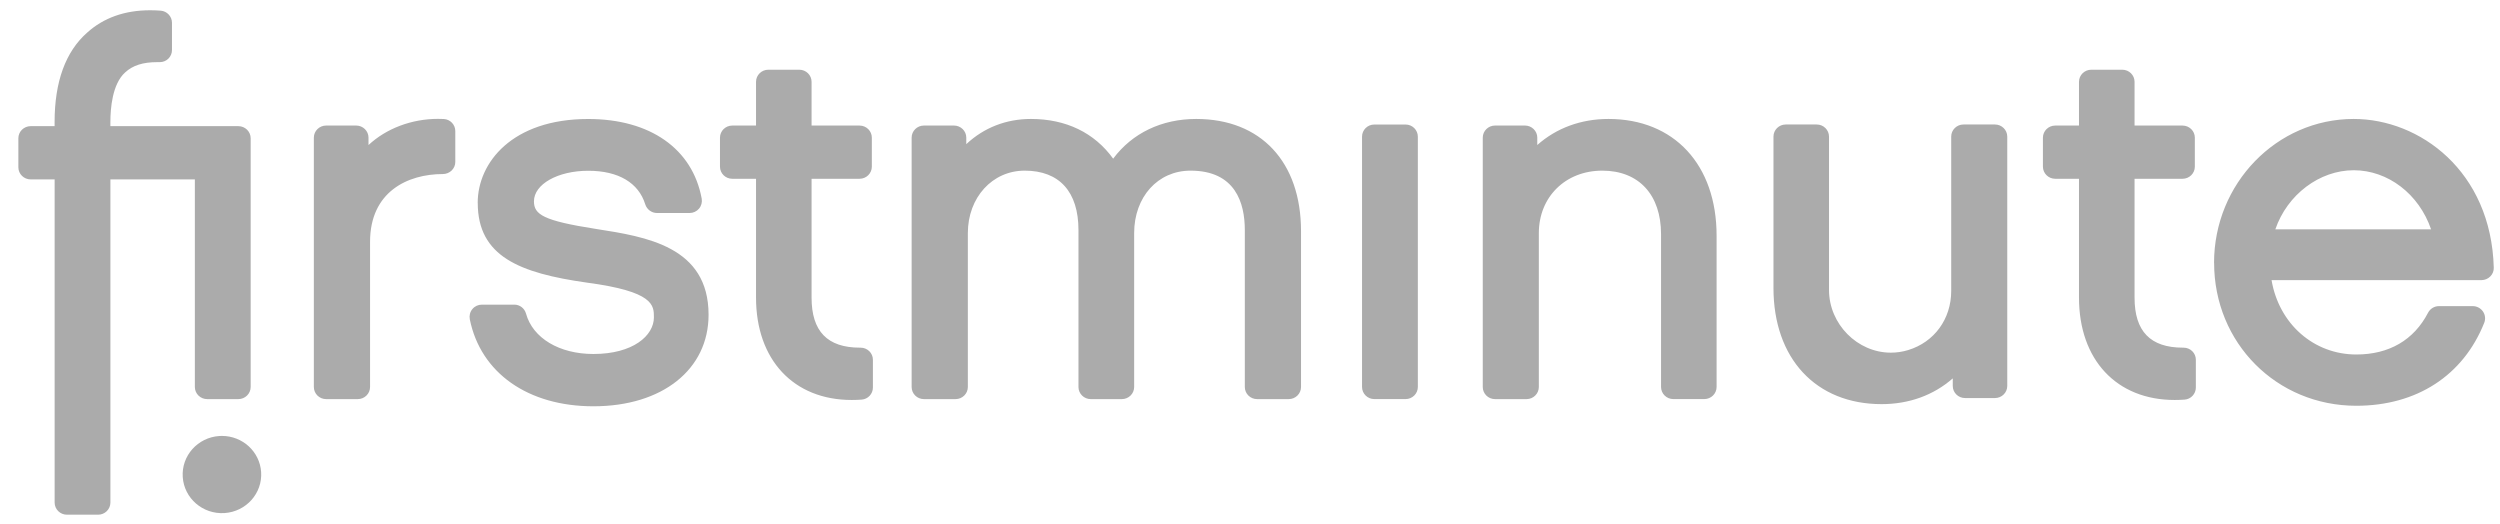 <svg width="124" height="26" viewBox="0 0 124 26" fill="none" xmlns="http://www.w3.org/2000/svg">
<path fill-rule="evenodd" clip-rule="evenodd" d="M2.708 6.053C2.708 4.055 3.251 2.562 4.324 1.617C5.138 0.882 6.189 0.509 7.444 0.509C7.616 0.509 7.793 0.515 7.971 0.529C8.284 0.553 8.53 0.816 8.53 1.129V2.484C8.53 2.814 8.26 3.083 7.926 3.082H7.799C7.085 3.082 6.578 3.246 6.202 3.597C5.568 4.171 5.475 5.382 5.475 6.053V6.257H11.821C12.159 6.257 12.433 6.526 12.433 6.857V19.196C12.433 19.527 12.158 19.796 11.821 19.796H10.276C9.94 19.796 9.665 19.527 9.665 19.196V8.899H5.476V24.928C5.476 25.259 5.203 25.529 4.866 25.529H3.32C2.983 25.529 2.71 25.259 2.71 24.928V8.899H1.523C1.185 8.899 0.911 8.63 0.911 8.299V6.857C0.911 6.526 1.185 6.257 1.523 6.257H2.708V6.053ZM103.118 4.058C103.118 3.727 103.392 3.458 103.727 3.458H105.266C105.602 3.458 105.874 3.727 105.874 4.058V6.228H108.255C108.59 6.228 108.864 6.497 108.864 6.828V8.267C108.864 8.598 108.59 8.867 108.255 8.867H105.874V14.764C105.874 16.433 106.658 17.244 108.274 17.244H108.306C108.642 17.244 108.914 17.512 108.914 17.842V19.223C108.914 19.536 108.669 19.799 108.357 19.821C108.191 19.833 108.026 19.839 107.865 19.839C104.981 19.839 103.118 17.847 103.118 14.762V8.867H101.938C101.603 8.867 101.329 8.598 101.329 8.267V6.828C101.329 6.497 101.603 6.228 101.938 6.228H103.118V4.058ZM51.134 5.9C52.872 5.9 54.282 6.581 55.213 7.87C56.16 6.599 57.624 5.9 59.331 5.9C62.539 5.9 64.531 8.033 64.531 11.464V19.196C64.531 19.527 64.257 19.796 63.92 19.796H62.353C62.016 19.796 61.743 19.527 61.743 19.196V11.412C61.743 10.066 61.275 8.464 59.05 8.464C57.43 8.464 56.254 9.767 56.254 11.563V19.196C56.254 19.527 55.98 19.796 55.644 19.796H54.102C53.766 19.796 53.492 19.527 53.492 19.196V11.412C53.492 9.511 52.545 8.464 50.825 8.464C49.218 8.464 48.005 9.796 48.005 11.563V19.196C48.005 19.527 47.731 19.796 47.395 19.796H45.827C45.49 19.796 45.217 19.527 45.217 19.196V6.826C45.217 6.496 45.49 6.227 45.827 6.227H47.318C47.654 6.227 47.928 6.497 47.928 6.826V7.15C48.8 6.331 49.908 5.9 51.134 5.9ZM68.163 6.177C67.829 6.177 67.557 6.447 67.557 6.778V19.193C67.557 19.524 67.829 19.794 68.163 19.794H69.72C70.053 19.794 70.325 19.524 70.325 19.193V6.778C70.325 6.447 70.053 6.177 69.72 6.177H68.163ZM76.249 6.826V7.192H76.25C77.2 6.348 78.422 5.9 79.779 5.9C83.038 5.9 85.143 8.172 85.143 11.689V19.194C85.143 19.525 84.87 19.794 84.535 19.794H82.996C82.661 19.794 82.388 19.525 82.388 19.194V11.613C82.388 9.671 81.295 8.464 79.472 8.464C77.649 8.464 76.326 9.767 76.326 11.563V19.196C76.326 19.527 76.052 19.796 75.717 19.796H74.154C73.817 19.796 73.545 19.527 73.545 19.196V6.826C73.545 6.496 73.819 6.227 74.154 6.227H75.64C75.975 6.227 76.249 6.497 76.249 6.826ZM97.388 6.175C97.052 6.175 96.78 6.444 96.78 6.775V14.432C96.78 15.821 95.941 16.972 94.64 17.365C94.361 17.45 94.073 17.492 93.786 17.492C92.123 17.492 90.719 16.069 90.719 14.383V6.775C90.719 6.446 90.446 6.175 90.111 6.175H88.572C88.237 6.175 87.964 6.444 87.964 6.775V14.281C87.964 17.782 90.069 20.045 93.328 20.045C94.685 20.045 95.905 19.604 96.857 18.768V19.143C96.857 19.474 97.129 19.743 97.465 19.743H98.952C99.287 19.743 99.56 19.474 99.56 19.143V6.775C99.56 6.446 99.287 6.175 98.952 6.175H97.388ZM112.857 11.374C113.449 9.65 115.049 8.444 116.745 8.444C118.442 8.444 119.981 9.621 120.582 11.376H112.857V11.374ZM109.82 13.038C109.82 17.012 112.918 20.126 116.873 20.126C119.866 20.126 122.177 18.627 123.218 16.01C123.292 15.823 123.268 15.613 123.153 15.447C123.039 15.284 122.852 15.184 122.651 15.184H120.971C120.743 15.184 120.536 15.311 120.43 15.515C119.727 16.867 118.498 17.583 116.871 17.583C114.766 17.583 113.038 16.069 112.669 13.894H123.081C123.245 13.894 123.405 13.828 123.519 13.711C123.634 13.595 123.696 13.441 123.691 13.279C123.564 8.486 120.016 5.9 116.742 5.9C112.923 5.9 109.817 9.103 109.817 13.039L109.82 13.038ZM18.278 7.19V6.826C18.278 6.497 18.004 6.227 17.668 6.227H16.177C15.84 6.227 15.567 6.496 15.567 6.826V19.196C15.567 19.527 15.84 19.796 16.177 19.796H17.744C18.081 19.796 18.355 19.527 18.355 19.196V11.992C18.355 9.515 20.213 8.633 21.965 8.633C22.306 8.633 22.583 8.364 22.583 8.035V6.502C22.583 6.184 22.334 5.922 22.017 5.903C21.921 5.897 21.822 5.896 21.725 5.896C20.424 5.896 19.168 6.367 18.279 7.193L18.278 7.19ZM29.111 14.018C25.766 13.545 23.696 12.717 23.696 10.062H23.694C23.694 8.059 25.41 5.902 29.175 5.902C32.245 5.902 34.349 7.378 34.804 9.85C34.836 10.029 34.788 10.211 34.67 10.35C34.555 10.486 34.384 10.565 34.204 10.565H32.589C32.32 10.565 32.083 10.39 32.002 10.128C31.673 9.074 30.686 8.47 29.177 8.47C27.667 8.47 26.484 9.136 26.484 9.986C26.484 10.642 26.948 10.947 29.558 11.355C32.046 11.742 35.145 12.223 35.145 15.613C35.145 18.327 32.85 20.152 29.433 20.152C26.189 20.152 23.839 18.498 23.302 15.836C23.267 15.655 23.313 15.471 23.431 15.329C23.547 15.19 23.717 15.11 23.9 15.11H25.512C25.782 15.11 26.018 15.293 26.09 15.554C26.427 16.771 27.74 17.558 29.433 17.558C31.404 17.558 32.434 16.643 32.434 15.74C32.434 15.14 32.434 14.46 29.111 14.018ZM38.108 3.458C37.772 3.458 37.499 3.727 37.499 4.058V6.228H36.319C35.984 6.228 35.711 6.497 35.711 6.828V8.267C35.711 8.598 35.983 8.867 36.319 8.867H37.499V14.762C37.499 17.847 39.362 19.839 42.246 19.839C42.407 19.839 42.572 19.833 42.738 19.821C43.051 19.799 43.296 19.536 43.296 19.223V17.842C43.296 17.512 43.023 17.244 42.685 17.244H42.653C41.039 17.244 40.254 16.433 40.254 14.764V8.867H42.635C42.97 8.867 43.243 8.598 43.243 8.267V6.828C43.243 6.497 42.97 6.228 42.635 6.228H40.254V4.058C40.254 3.727 39.982 3.458 39.645 3.458H38.108ZM10.88 21.626C10.923 21.622 10.966 21.622 11.009 21.622H11.011C12.028 21.622 12.885 22.4 12.952 23.412C13.023 24.468 12.208 25.378 11.136 25.448C10.061 25.517 9.134 24.718 9.064 23.663C8.993 22.607 9.806 21.696 10.88 21.626Z" fill="#ABABAB"/>
</svg>
